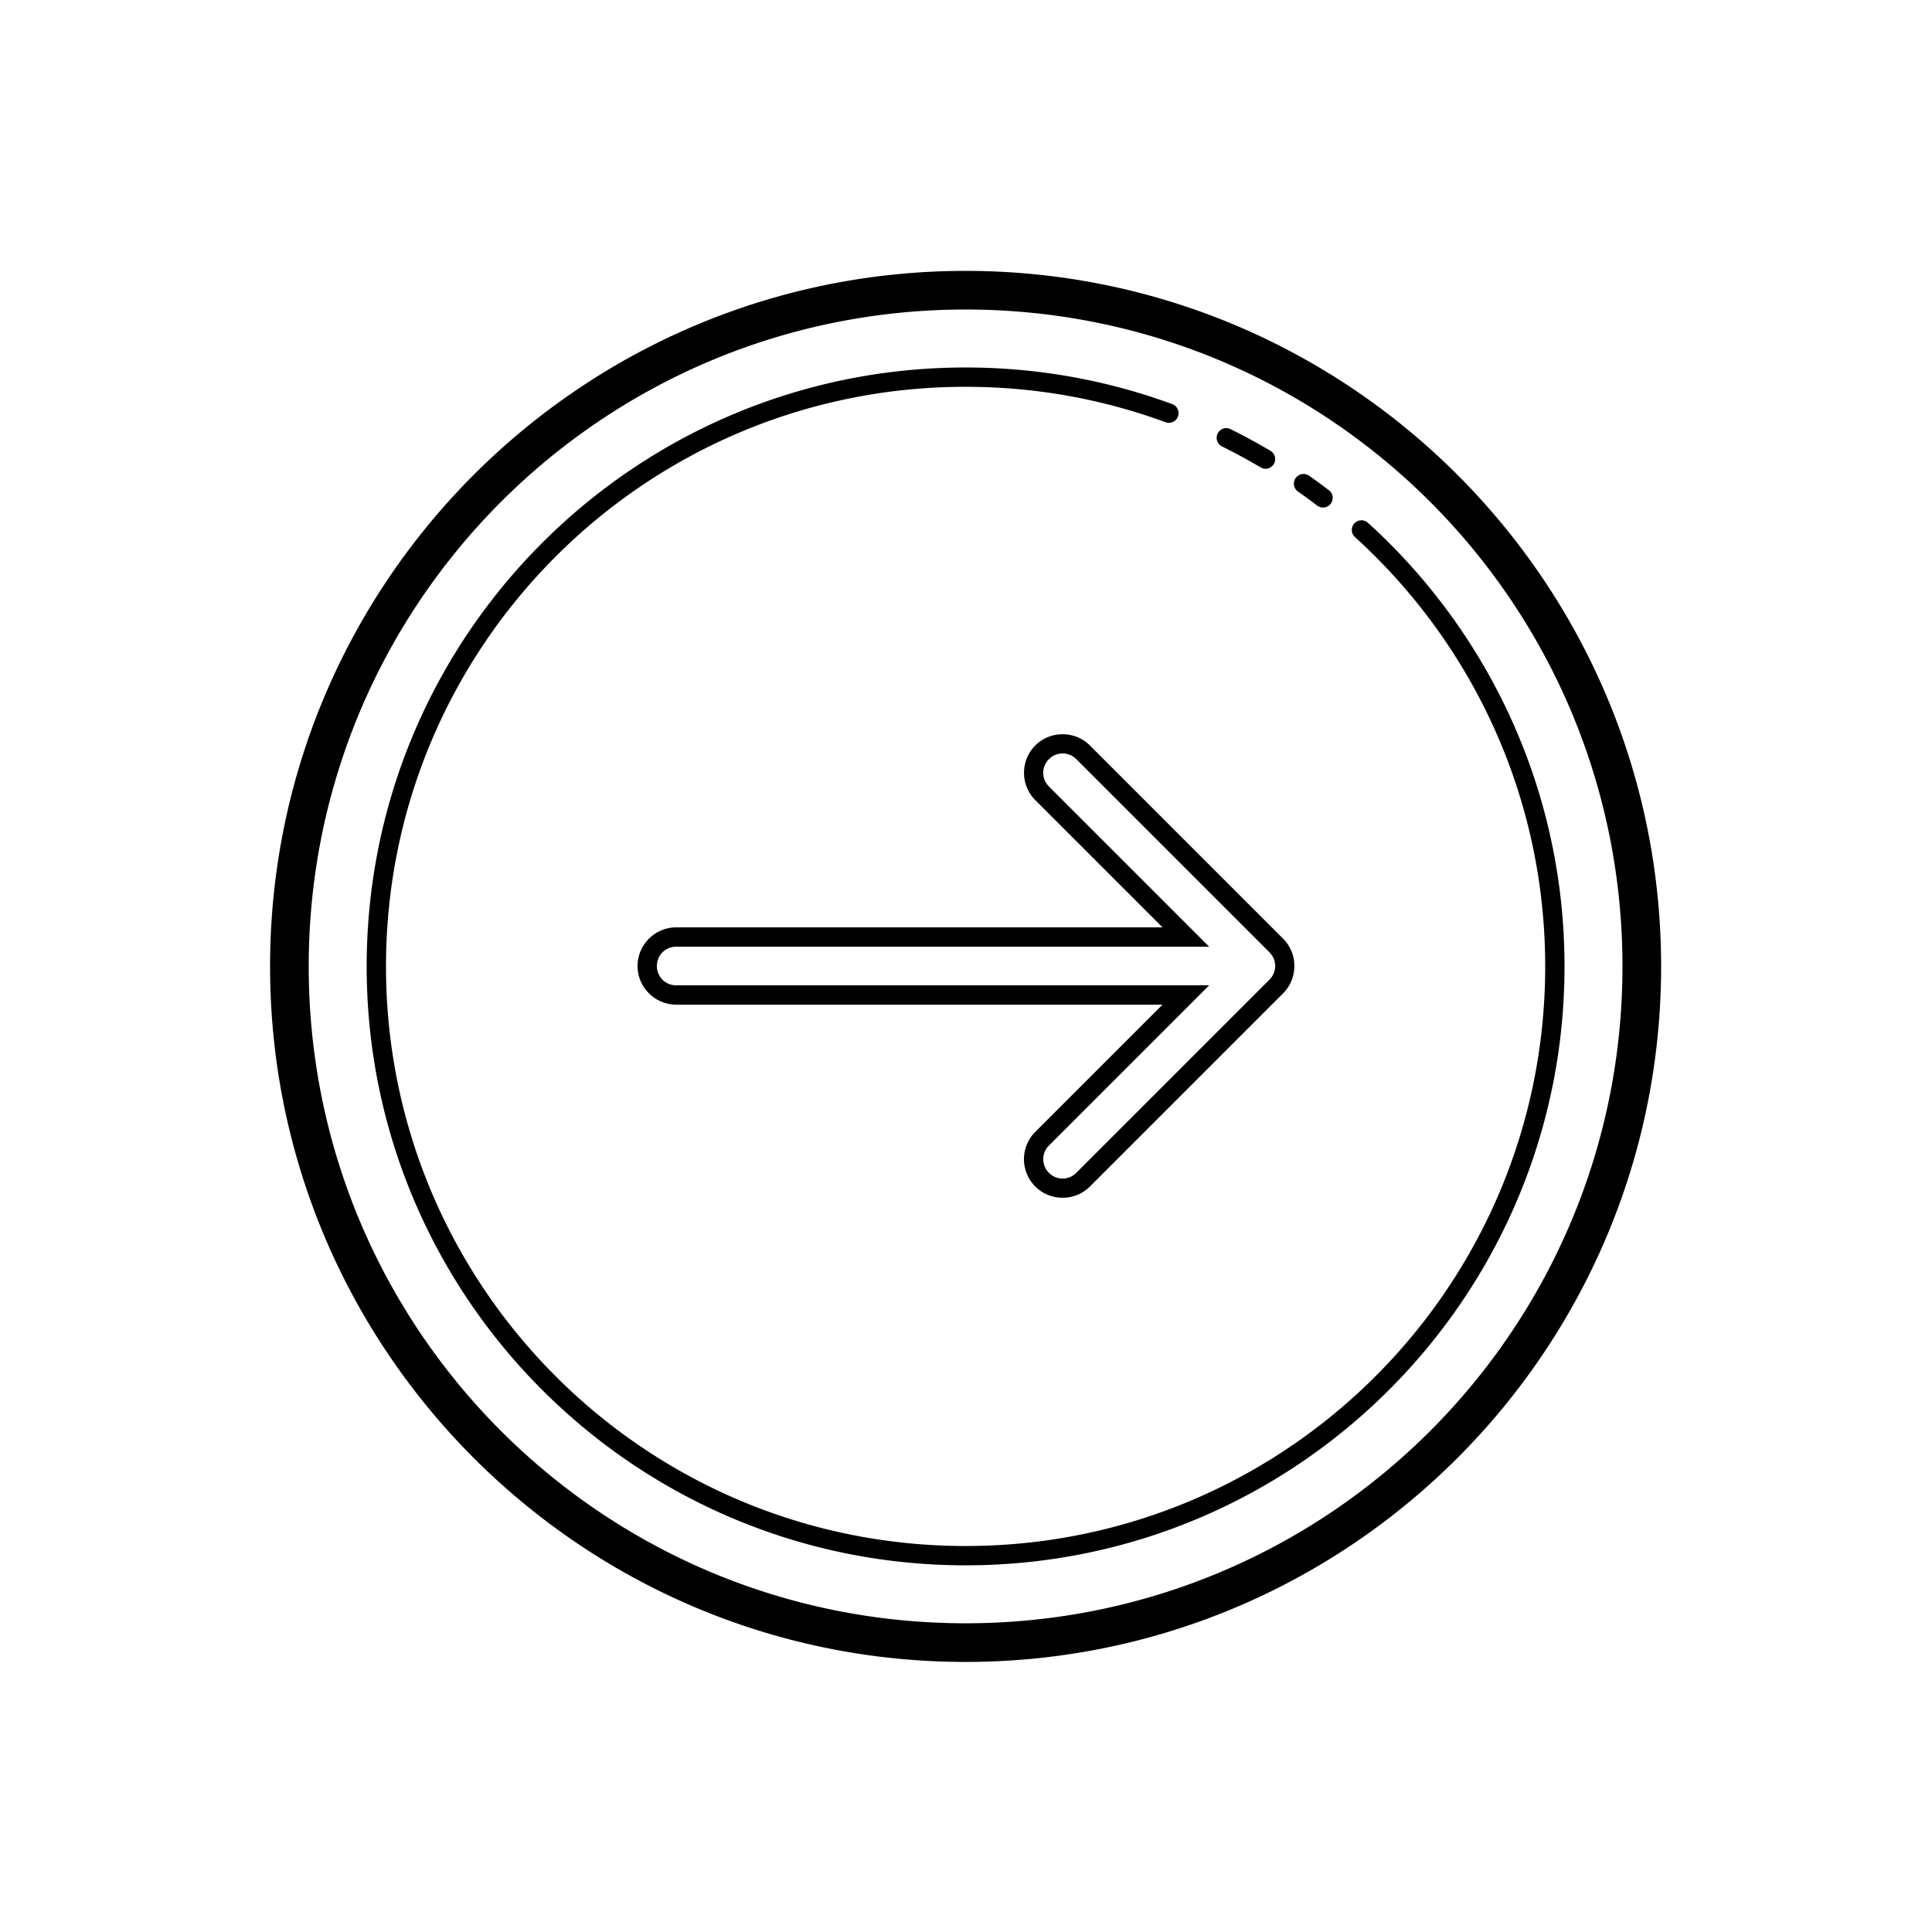 <?xml version="1.0" encoding="utf-8"?>
<svg xmlns="http://www.w3.org/2000/svg" viewBox="0 0 100 100" fill="#000000"><path style="line-height:normal;text-indent:0;text-align:start;text-decoration-line:none;text-decoration-style:solid;text-decoration-color:#000;text-transform:none;block-progression:tb;isolation:auto;mix-blend-mode:normal" d="M 49.979 14.021 C 30.108 14.021 13.979 30.151 13.979 50.021 C 13.979 69.892 30.108 86.021 49.979 86.021 C 69.849 86.021 85.979 69.892 85.979 50.021 C 85.979 30.151 69.849 14.021 49.979 14.021 z M 49.979 16.021 C 68.768 16.021 83.979 31.232 83.979 50.021 C 83.979 68.811 68.768 84.021 49.979 84.021 C 31.189 84.021 15.979 68.811 15.979 50.021 C 15.979 31.232 31.189 16.021 49.979 16.021 z M 49.979 19.021 C 32.863 19.021 18.979 32.906 18.979 50.021 C 18.979 67.137 32.863 81.021 49.979 81.021 C 67.094 81.021 80.979 67.137 80.979 50.021 C 80.979 40.926 77.058 32.738 70.814 27.068 A 0.5 0.5 0 1 0 70.143 27.809 C 76.185 33.297 79.979 41.213 79.979 50.021 C 79.979 66.596 66.553 80.021 49.979 80.021 C 33.404 80.021 19.979 66.596 19.979 50.021 C 19.979 33.447 33.404 20.021 49.979 20.021 C 53.609 20.021 57.087 20.665 60.307 21.846 A 0.5 0.5 0 1 0 60.65 20.908 C 57.322 19.688 53.728 19.021 49.979 19.021 z M 63.459 22.16 A 0.5 0.5 0 0 0 63.258 23.111 C 63.928 23.443 64.583 23.799 65.225 24.178 A 0.5 0.5 0 1 0 65.732 23.318 C 65.07 22.927 64.393 22.559 63.701 22.217 A 0.5 0.5 0 0 0 63.459 22.16 z M 67.486 24.533 A 0.5 0.5 0 0 0 67.191 25.447 C 67.524 25.681 67.854 25.921 68.176 26.168 A 0.5 0.5 0 0 0 68.783 25.373 C 68.449 25.118 68.109 24.87 67.766 24.629 A 0.5 0.5 0 0 0 67.486 24.533 z M 55 38.004 C 54.487 38.004 53.974 38.198 53.586 38.586 C 52.809 39.363 52.809 40.637 53.586 41.414 L 60.172 48 L 35 48 C 33.902 48 33 48.901 33 50 C 33 51.099 33.902 52 35 52 L 60.172 52 L 53.586 58.586 C 53.197 58.974 53 59.49 53 60 C 53 60.511 53.197 61.025 53.586 61.414 C 54.363 62.19 55.637 62.19 56.414 61.414 L 66.414 51.414 C 67.191 50.637 67.191 49.363 66.414 48.586 L 56.414 38.586 C 56.026 38.198 55.513 38.004 55 38.004 z M 55 38.998 C 55.255 38.998 55.509 39.095 55.707 39.293 L 65.707 49.293 C 66.102 49.688 66.102 50.312 65.707 50.707 L 55.707 60.707 C 55.312 61.101 54.688 61.101 54.293 60.707 C 54.096 60.51 54 60.257 54 60 C 54 59.743 54.095 59.49 54.293 59.293 L 62.586 51 L 35 51 C 34.442 51 34 50.559 34 50 C 34 49.441 34.442 49 35 49 L 62.586 49 L 54.293 40.707 C 53.898 40.312 53.898 39.688 54.293 39.293 C 54.491 39.095 54.745 38.998 55 38.998 z" font-weight="400" font-family="sans-serif" white-space="normal" overflow="visible" fill="#000000"/></svg>
